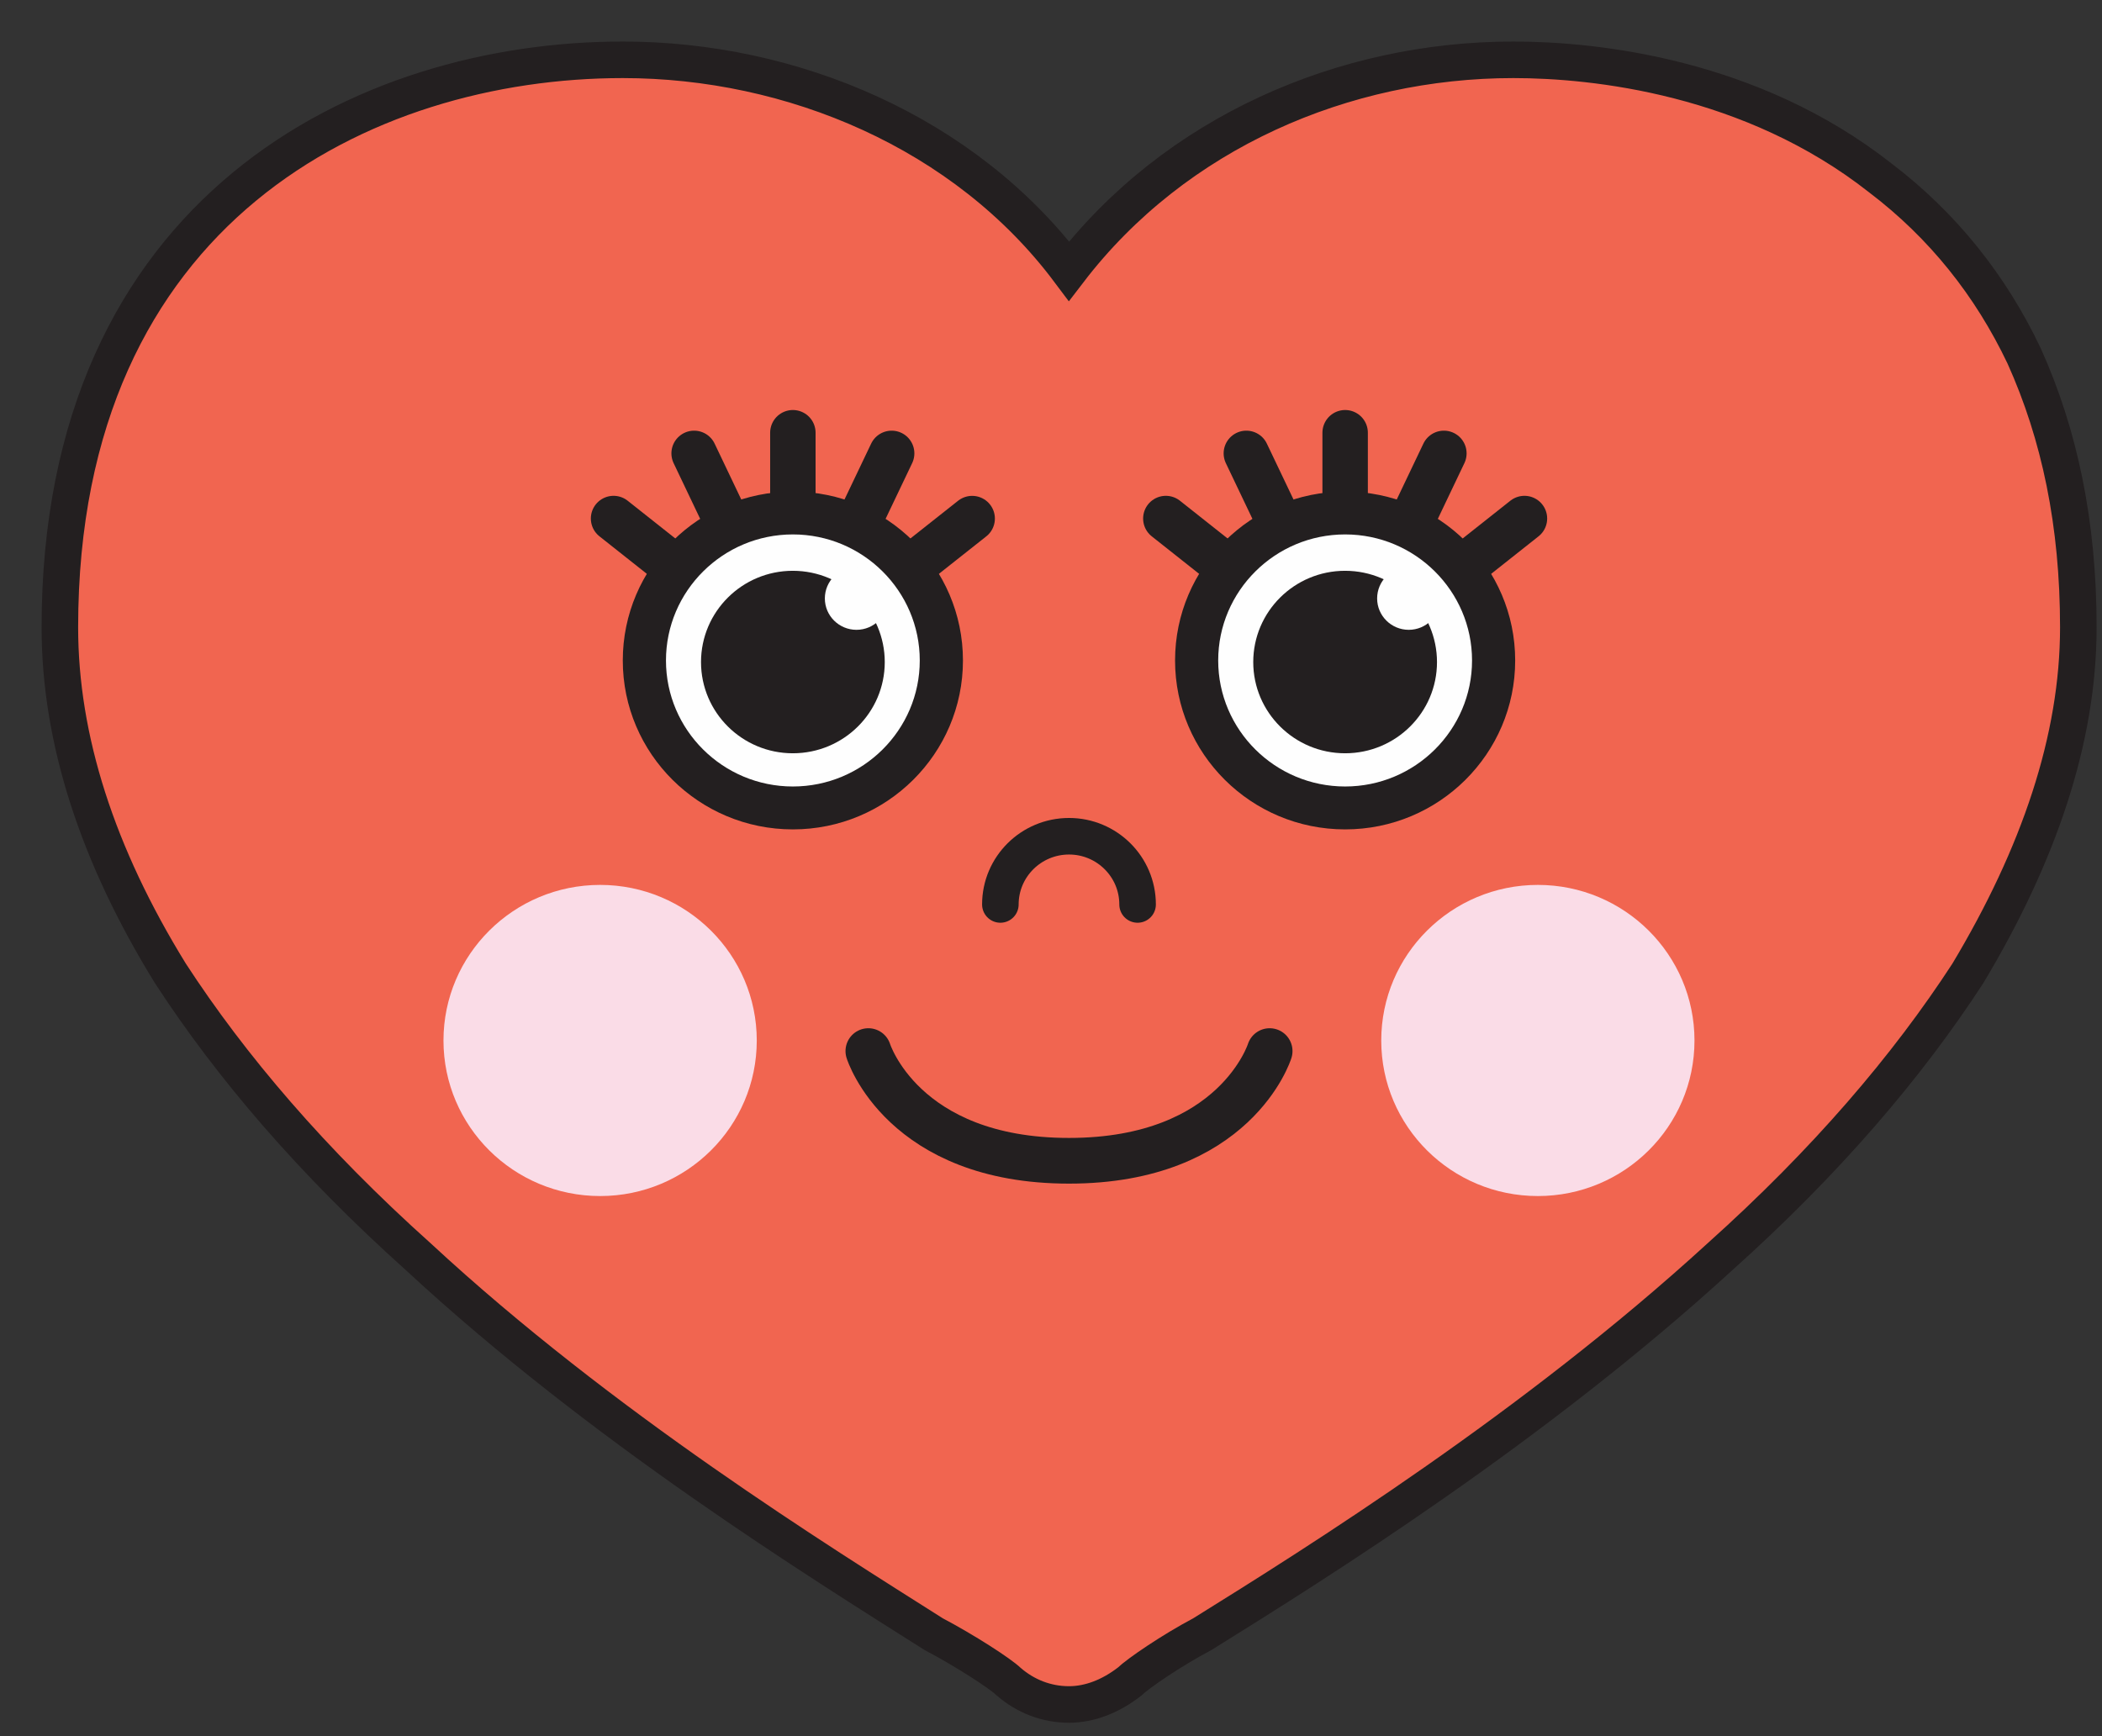 <svg width="46" height="38" xmlns="http://www.w3.org/2000/svg">
  <rect width="100%" height="100%" fill="#333333" stroke="none"/>
  <g fill="none" fill-rule="evenodd">
    <path d="M44.482,12.731 C44.482,15.178 43.615,17.718 42.065,20.303 C40.74,22.342 38.96,24.427 36.633,26.512 C32.57,30.23 27.871,33.176 25.315,34.765 C24.632,35.127 23.903,35.627 23.719,35.806 C23.311,36.123 22.852,36.306 22.394,36.306 C21.895,36.306 21.438,36.123 21.073,35.806 C20.889,35.627 20.116,35.127 19.429,34.765 C16.921,33.176 12.172,30.23 8.16,26.512 C5.833,24.427 4.053,22.342 2.728,20.303 C1.133,17.718 0.31,15.178 0.31,12.731 C0.31,3.572 6.973,0.309 12.63,0.309 C16.328,0.309 20.116,1.893 22.394,4.933 C24.722,1.893 28.42,0.309 32.117,0.309 C33.896,0.309 37.32,0.67 40.146,2.892 C41.517,3.933 42.564,5.25 43.296,6.79 C44.073,8.513 44.482,10.464 44.482,12.731" fill="#F16550" transform="translate(1 1)"/>
    <path d="M44.482,12.731 C44.482,15.178 43.615,17.718 42.065,20.303 C40.74,22.342 38.96,24.427 36.633,26.512 C32.57,30.23 27.871,33.176 25.315,34.765 C24.632,35.127 23.903,35.627 23.719,35.806 C23.311,36.123 22.852,36.306 22.394,36.306 C21.895,36.306 21.438,36.123 21.073,35.806 C20.889,35.627 20.116,35.127 19.429,34.765 C16.921,33.176 12.172,30.23 8.16,26.512 C5.833,24.427 4.053,22.342 2.728,20.303 C1.133,17.718 0.31,15.178 0.31,12.731 C0.31,3.572 6.973,0.309 12.63,0.309 C16.328,0.309 20.116,1.893 22.394,4.933 C24.722,1.893 28.42,0.309 32.117,0.309 C33.896,0.309 37.32,0.67 40.146,2.892 C41.517,3.933 42.564,5.25 43.296,6.79 C44.073,8.513 44.482,10.464 44.482,12.731 Z" stroke="#231F20" stroke-width=".8" stroke-linecap="round" transform="translate(1 1)"/>
    <path d="M16.351 13.456L18.513 8.923M16.351 13.456L16.351 8.471M16.351 13.456L12.427 10.349M16.351 13.456L14.19 8.923" stroke="#231F20" stroke-width=".994" stroke-linecap="round" transform="translate(1 1)"/>
    <path d="M15.561,21.774 C15.561,23.654 14.026,25.178 12.134,25.178 C10.241,25.178 8.705,23.654 8.705,21.774 C8.705,19.894 10.241,18.368 12.134,18.368 C14.026,18.369 15.561,19.894 15.561,21.774" fill="#FADCE7" transform="translate(1 1)"/>
    <path d="M16.35,13.455 L20.275,10.35" stroke="#231F20" stroke-width=".994" stroke-linecap="round" transform="translate(1 1)"/>
    <path d="M20.892,18.796 C20.892,17.972 21.565,17.303 22.395,17.303 C23.223,17.303 23.895,17.972 23.895,18.796" stroke="#231F20" stroke-width=".8" stroke-linecap="round" transform="translate(1 1)"/>
    <path d="M18.003,22.005 C18.003,22.005 18.751,24.406 22.394,24.406 C26.037,24.406 26.785,22.005 26.785,22.005" stroke="#231F20" stroke-linecap="round" transform="translate(1 1)"/>
    <path d="M16.351,16.683 C14.559,16.683 13.103,15.235 13.103,13.456 C13.103,11.675 14.559,10.227 16.351,10.227 C18.143,10.227 19.6,11.675 19.6,13.456 C19.6,15.235 18.143,16.683 16.351,16.683" fill="#FEFEFE" transform="translate(1 1)"/>
    <path d="M16.351,9.759 C14.296,9.759 12.629,11.414 12.629,13.456 C12.629,15.497 14.296,17.153 16.351,17.153 C18.406,17.153 20.073,15.497 20.073,13.456 C20.073,11.414 18.406,9.759 16.351,9.759" fill="#231F20" transform="translate(1 1)"/>
    <path d="M16.351,10.697 C17.882,10.697 19.128,11.935 19.128,13.456 C19.128,14.977 17.882,16.214 16.351,16.214 C14.82,16.214 13.574,14.977 13.574,13.456 C13.574,11.935 14.82,10.697 16.351,10.697" fill="#FEFEFE" transform="translate(1 1)"/>
    <path d="M18.362,13.491 C18.362,14.593 17.462,15.487 16.35,15.487 C15.242,15.487 14.341,14.593 14.341,13.491 C14.341,12.387 15.242,11.493 16.35,11.493 C17.462,11.494 18.362,12.389 18.362,13.491" fill="#231F20" transform="translate(1 1)"/>
    <path d="M17.051,12.098 C17.051,11.718 17.361,11.41 17.743,11.41 C18.125,11.41 18.434,11.718 18.434,12.098 C18.434,12.477 18.125,12.785 17.743,12.785 C17.361,12.785 17.051,12.477 17.051,12.098" fill="#FEFEFE" transform="translate(1 1)"/>
    <path d="M28.437 13.456L30.598 8.923M28.437 13.456L28.437 8.471M28.437 13.456L24.513 10.349M28.437 13.456L26.275 8.923" stroke="#231F20" stroke-width=".994" stroke-linecap="round" transform="translate(1 1)"/>
    <path d="M29.227,21.774 C29.227,23.654 30.762,25.178 32.654,25.178 C34.547,25.178 36.082,23.654 36.082,21.774 C36.082,19.894 34.547,18.368 32.654,18.368 C30.762,18.369 29.227,19.894 29.227,21.774" fill="#FADCE7" transform="translate(1 1)"/>
    <path d="M28.437,13.456 L32.361,10.349" stroke="#231F20" stroke-width=".994" stroke-linecap="round" transform="translate(1 1)"/>
    <path d="M28.437,16.683 C26.645,16.683 25.188,15.235 25.188,13.456 C25.188,11.675 26.645,10.227 28.437,10.227 C30.228,10.227 31.685,11.675 31.685,13.456 C31.685,15.235 30.228,16.683 28.437,16.683" fill="#FEFEFE" transform="translate(1 1)"/>
    <path d="M28.437,9.759 C26.382,9.759 24.715,11.414 24.715,13.456 C24.715,15.497 26.382,17.153 28.437,17.153 C30.491,17.153 32.158,15.497 32.158,13.456 C32.158,11.414 30.491,9.759 28.437,9.759" fill="#231F20" transform="translate(1 1)"/>
    <path d="M28.437,10.697 C29.968,10.697 31.214,11.935 31.214,13.456 C31.214,14.977 29.968,16.214 28.437,16.214 C26.905,16.214 25.659,14.977 25.659,13.456 C25.659,11.935 26.905,10.697 28.437,10.697" fill="#FEFEFE" transform="translate(1 1)"/>
    <path d="M30.447,13.491 C30.447,14.593 29.547,15.487 28.436,15.487 C27.327,15.487 26.426,14.593 26.426,13.491 C26.426,12.387 27.327,11.493 28.436,11.493 C29.547,11.494 30.447,12.389 30.447,13.491" fill="#231F20" transform="translate(1 1)"/>
    <path d="M29.137,12.098 C29.137,11.718 29.447,11.41 29.829,11.41 C30.211,11.41 30.52,11.718 30.52,12.098 C30.52,12.477 30.211,12.785 29.829,12.785 C29.447,12.785 29.137,12.477 29.137,12.098" fill="#FEFEFE" transform="translate(1 1)"/>
  </g>
</svg>